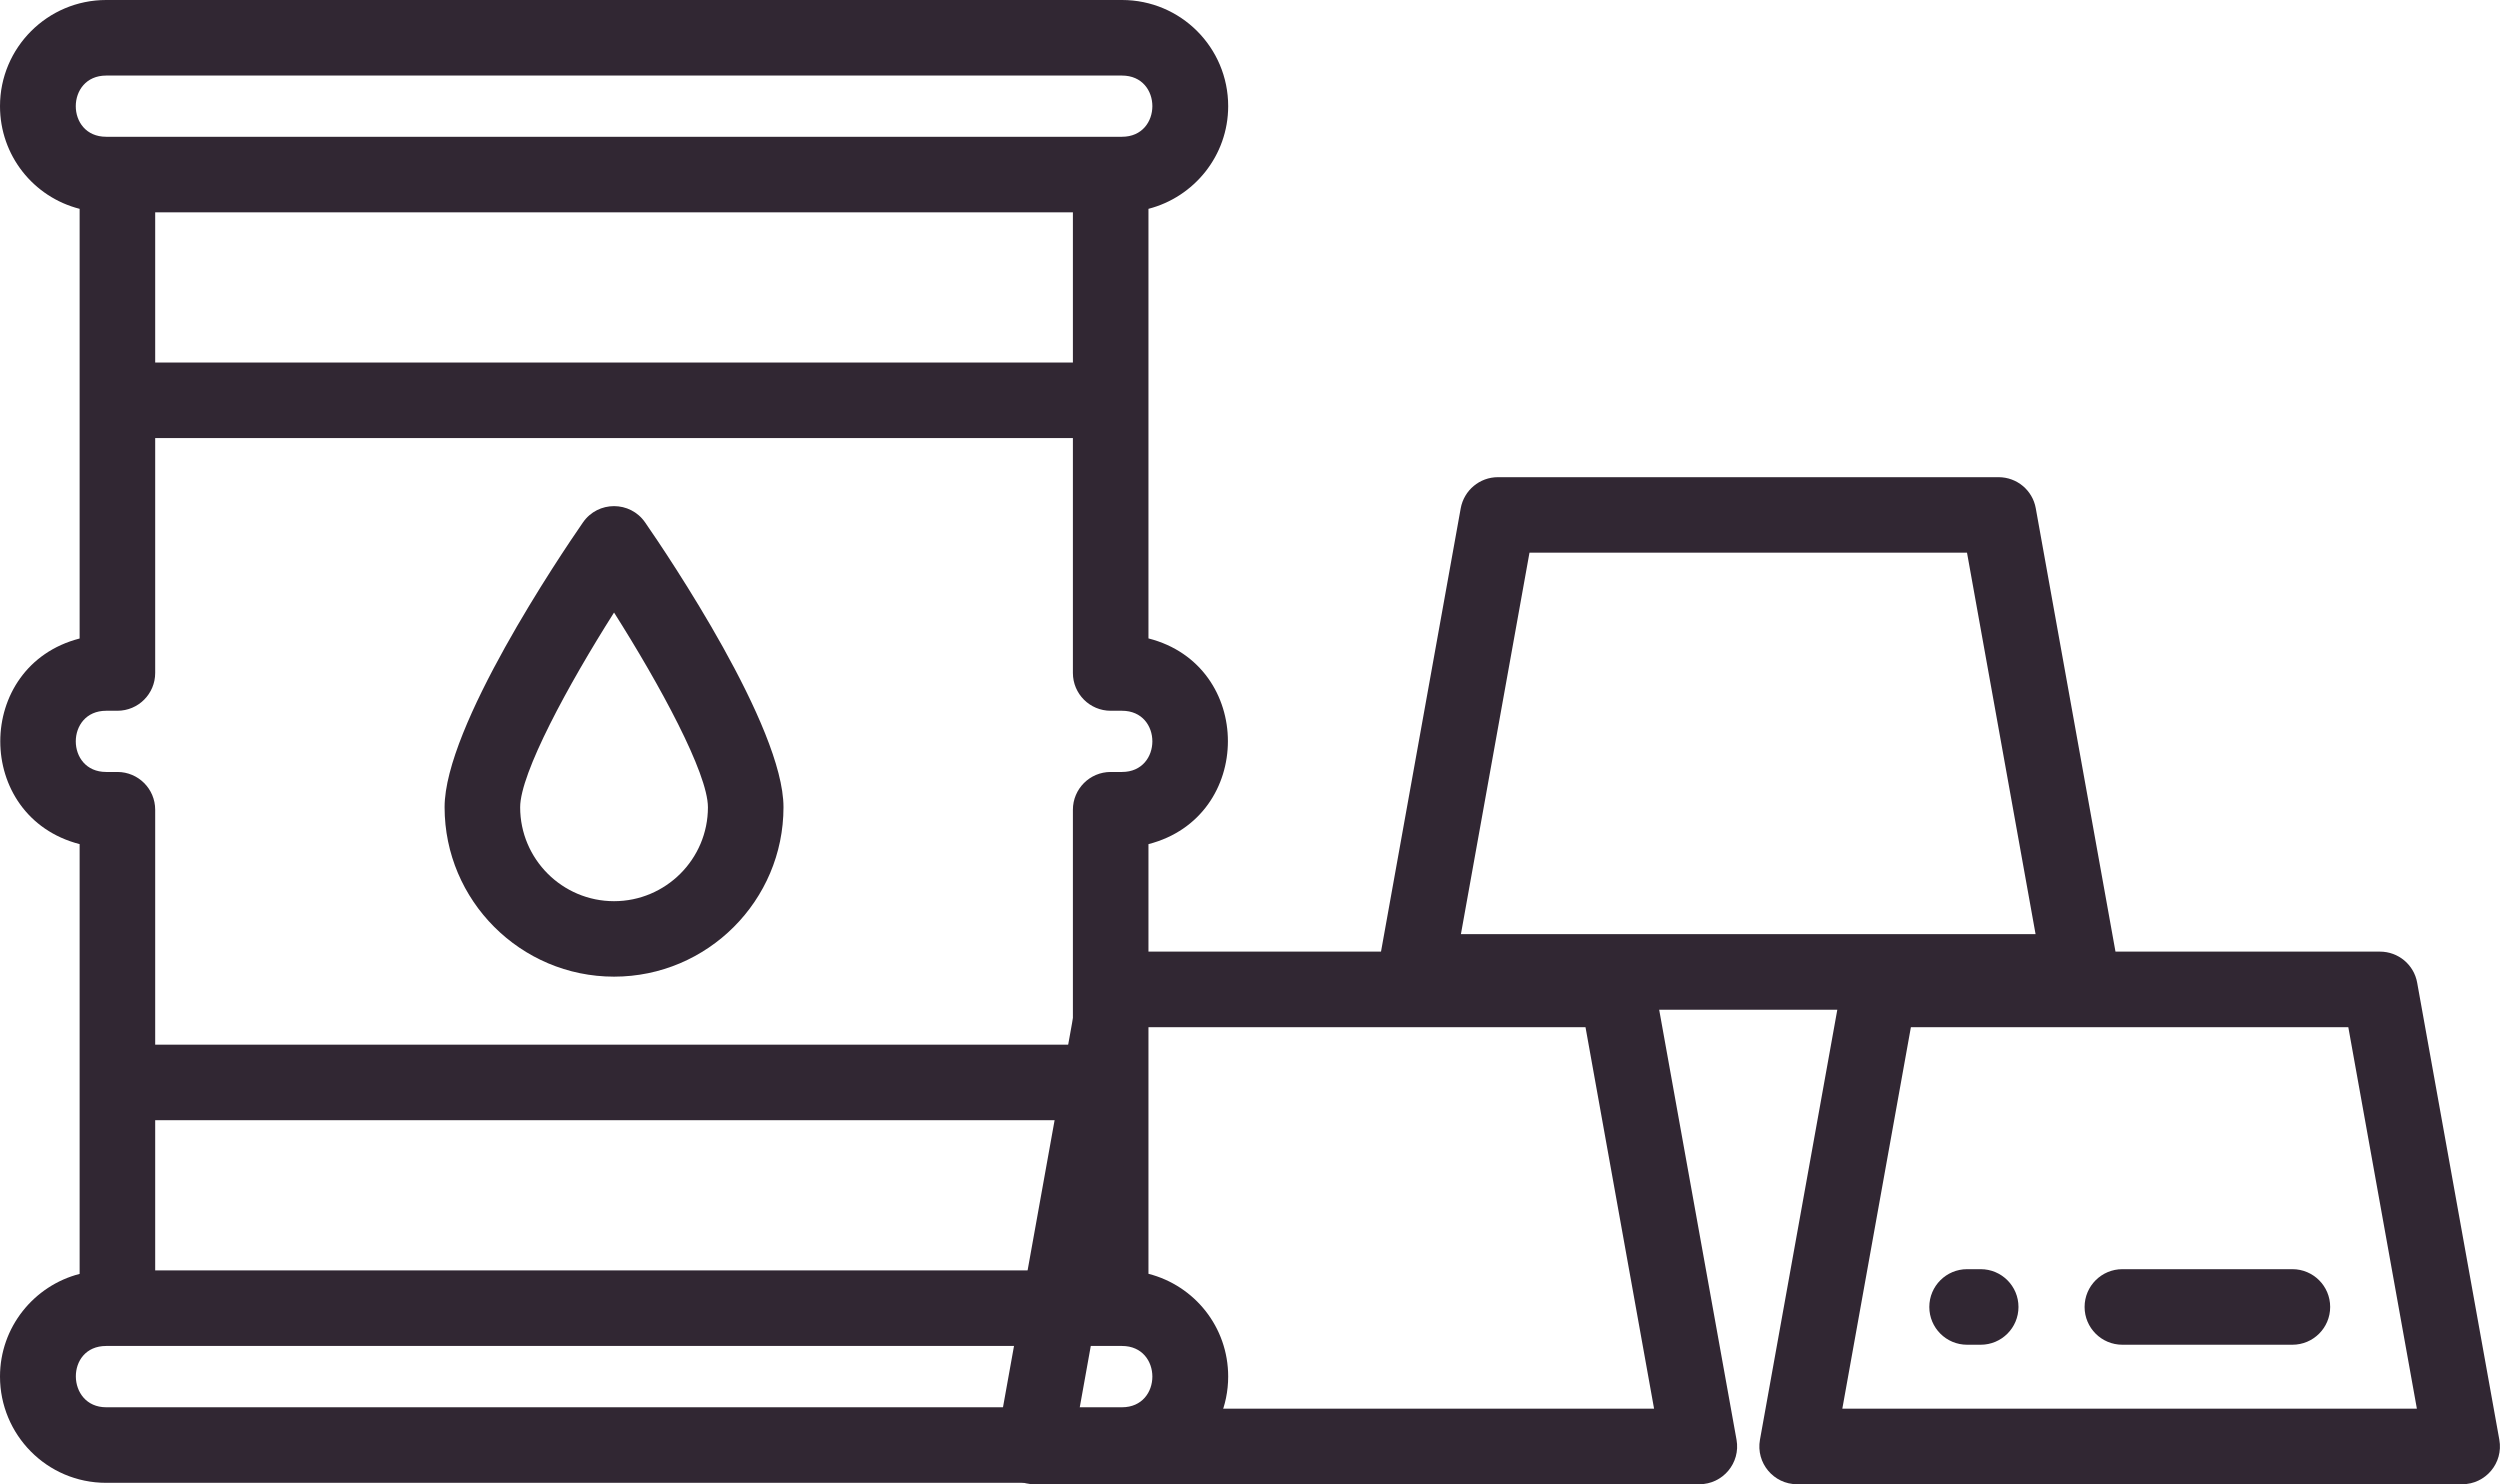 <?xml version="1.0" encoding="UTF-8"?><svg id="Icon_Set" xmlns="http://www.w3.org/2000/svg" viewBox="0 0 264.68 157.14"><defs><style>.cls-1{fill:#312733;}</style></defs><path class="cls-1" d="M130.03,145.74c0-5.24-3.56-9.63-8.44-10.88v-45.49c11.21-2.88,11.22-18.92,0-21.78V22.11c4.84-1.25,8.44-5.64,8.44-10.87,0-6.21-5.02-11.24-11.24-11.24H11.24C5.04,0,0,5.04,0,11.24c0,5.21,3.53,9.62,8.43,10.87v45.49c-11.19,2.89-11.21,18.87,0,21.77v45.5c-4.84,1.25-8.43,5.64-8.43,10.87,0,6.13,4.94,11.25,11.24,11.25H118.79c6.2,0,11.24-5.05,11.24-11.25ZM16.43,118.6H113.59v15.9H16.43v-15.9Zm0-96.12H113.59v15.9H16.43v-15.9Zm-5.19-14.48H118.79c4.29,0,4.28,6.48,0,6.48H11.24c-4.3,0-4.28-6.48,0-6.48Zm0,67.25h1.19c2.21,0,4-1.79,4-4v-24.87H113.59v24.87c0,2.21,1.79,4,4,4h1.2c4.29,0,4.28,6.48,0,6.48h-1.2c-2.21,0-4,1.79-4,4v24.87H16.43v-24.87c0-2.21-1.79-4-4-4h-1.19c-4.29,0-4.29-6.48,0-6.48Zm0,67.25H118.79c4.29,0,4.28,6.49,0,6.49H11.24c-4.22,0-4.34-6.49,0-6.49Z"/><path class="cls-1" d="M65.01,103.4c9.89,0,17.94-8.05,17.94-17.94,0-8.51-12.2-26.61-14.65-30.15-1.59-2.3-4.99-2.3-6.58,0-2.45,3.54-14.65,21.64-14.65,30.15,0,9.89,8.05,17.94,17.94,17.94Zm0-38.55c4.85,7.65,9.94,17.01,9.94,20.62,0,5.48-4.46,9.94-9.94,9.94s-9.94-4.46-9.94-9.94c0-3.6,5.08-12.96,9.94-20.62Z"/><g><path class="cls-1" d="M264.61,152.43l-8.7-48.39c-.34-1.91-2-3.29-3.94-3.29h-28l-8.44-46.94c-.34-1.91-2-3.29-3.94-3.29h-53c-1.94,0-3.59,1.39-3.94,3.29l-8.44,46.94h-28c-1.94,0-3.59,1.39-3.94,3.29l-8.7,48.39c-.44,2.45,1.44,4.71,3.94,4.71h70.4c2.49,0,4.38-2.25,3.94-4.71l-8.19-45.53h18.86l-8.19,45.53c-.44,2.45,1.44,4.71,3.94,4.71h70.4c2.49,0,4.38-2.25,3.94-4.71ZM161.94,58.51h46.31l7.26,40.39h-60.84l7.26-40.39Zm-47.65,90.63l7.26-40.39h46.31l7.26,40.39h-60.84Zm80.76,0l7.26-40.39h46.31l7.26,40.39h-60.84Z"/><path class="cls-1" d="M242.7,134.37h-18c-2.21,0-4,1.79-4,4s1.79,4,4,4h18c2.21,0,4-1.79,4-4s-1.79-4-4-4Z"/><path class="cls-1" d="M209.7,134.37h-1.44c-2.21,0-4,1.79-4,4s1.79,4,4,4h1.44c2.21,0,4-1.79,4-4s-1.79-4-4-4Z"/></g></svg>